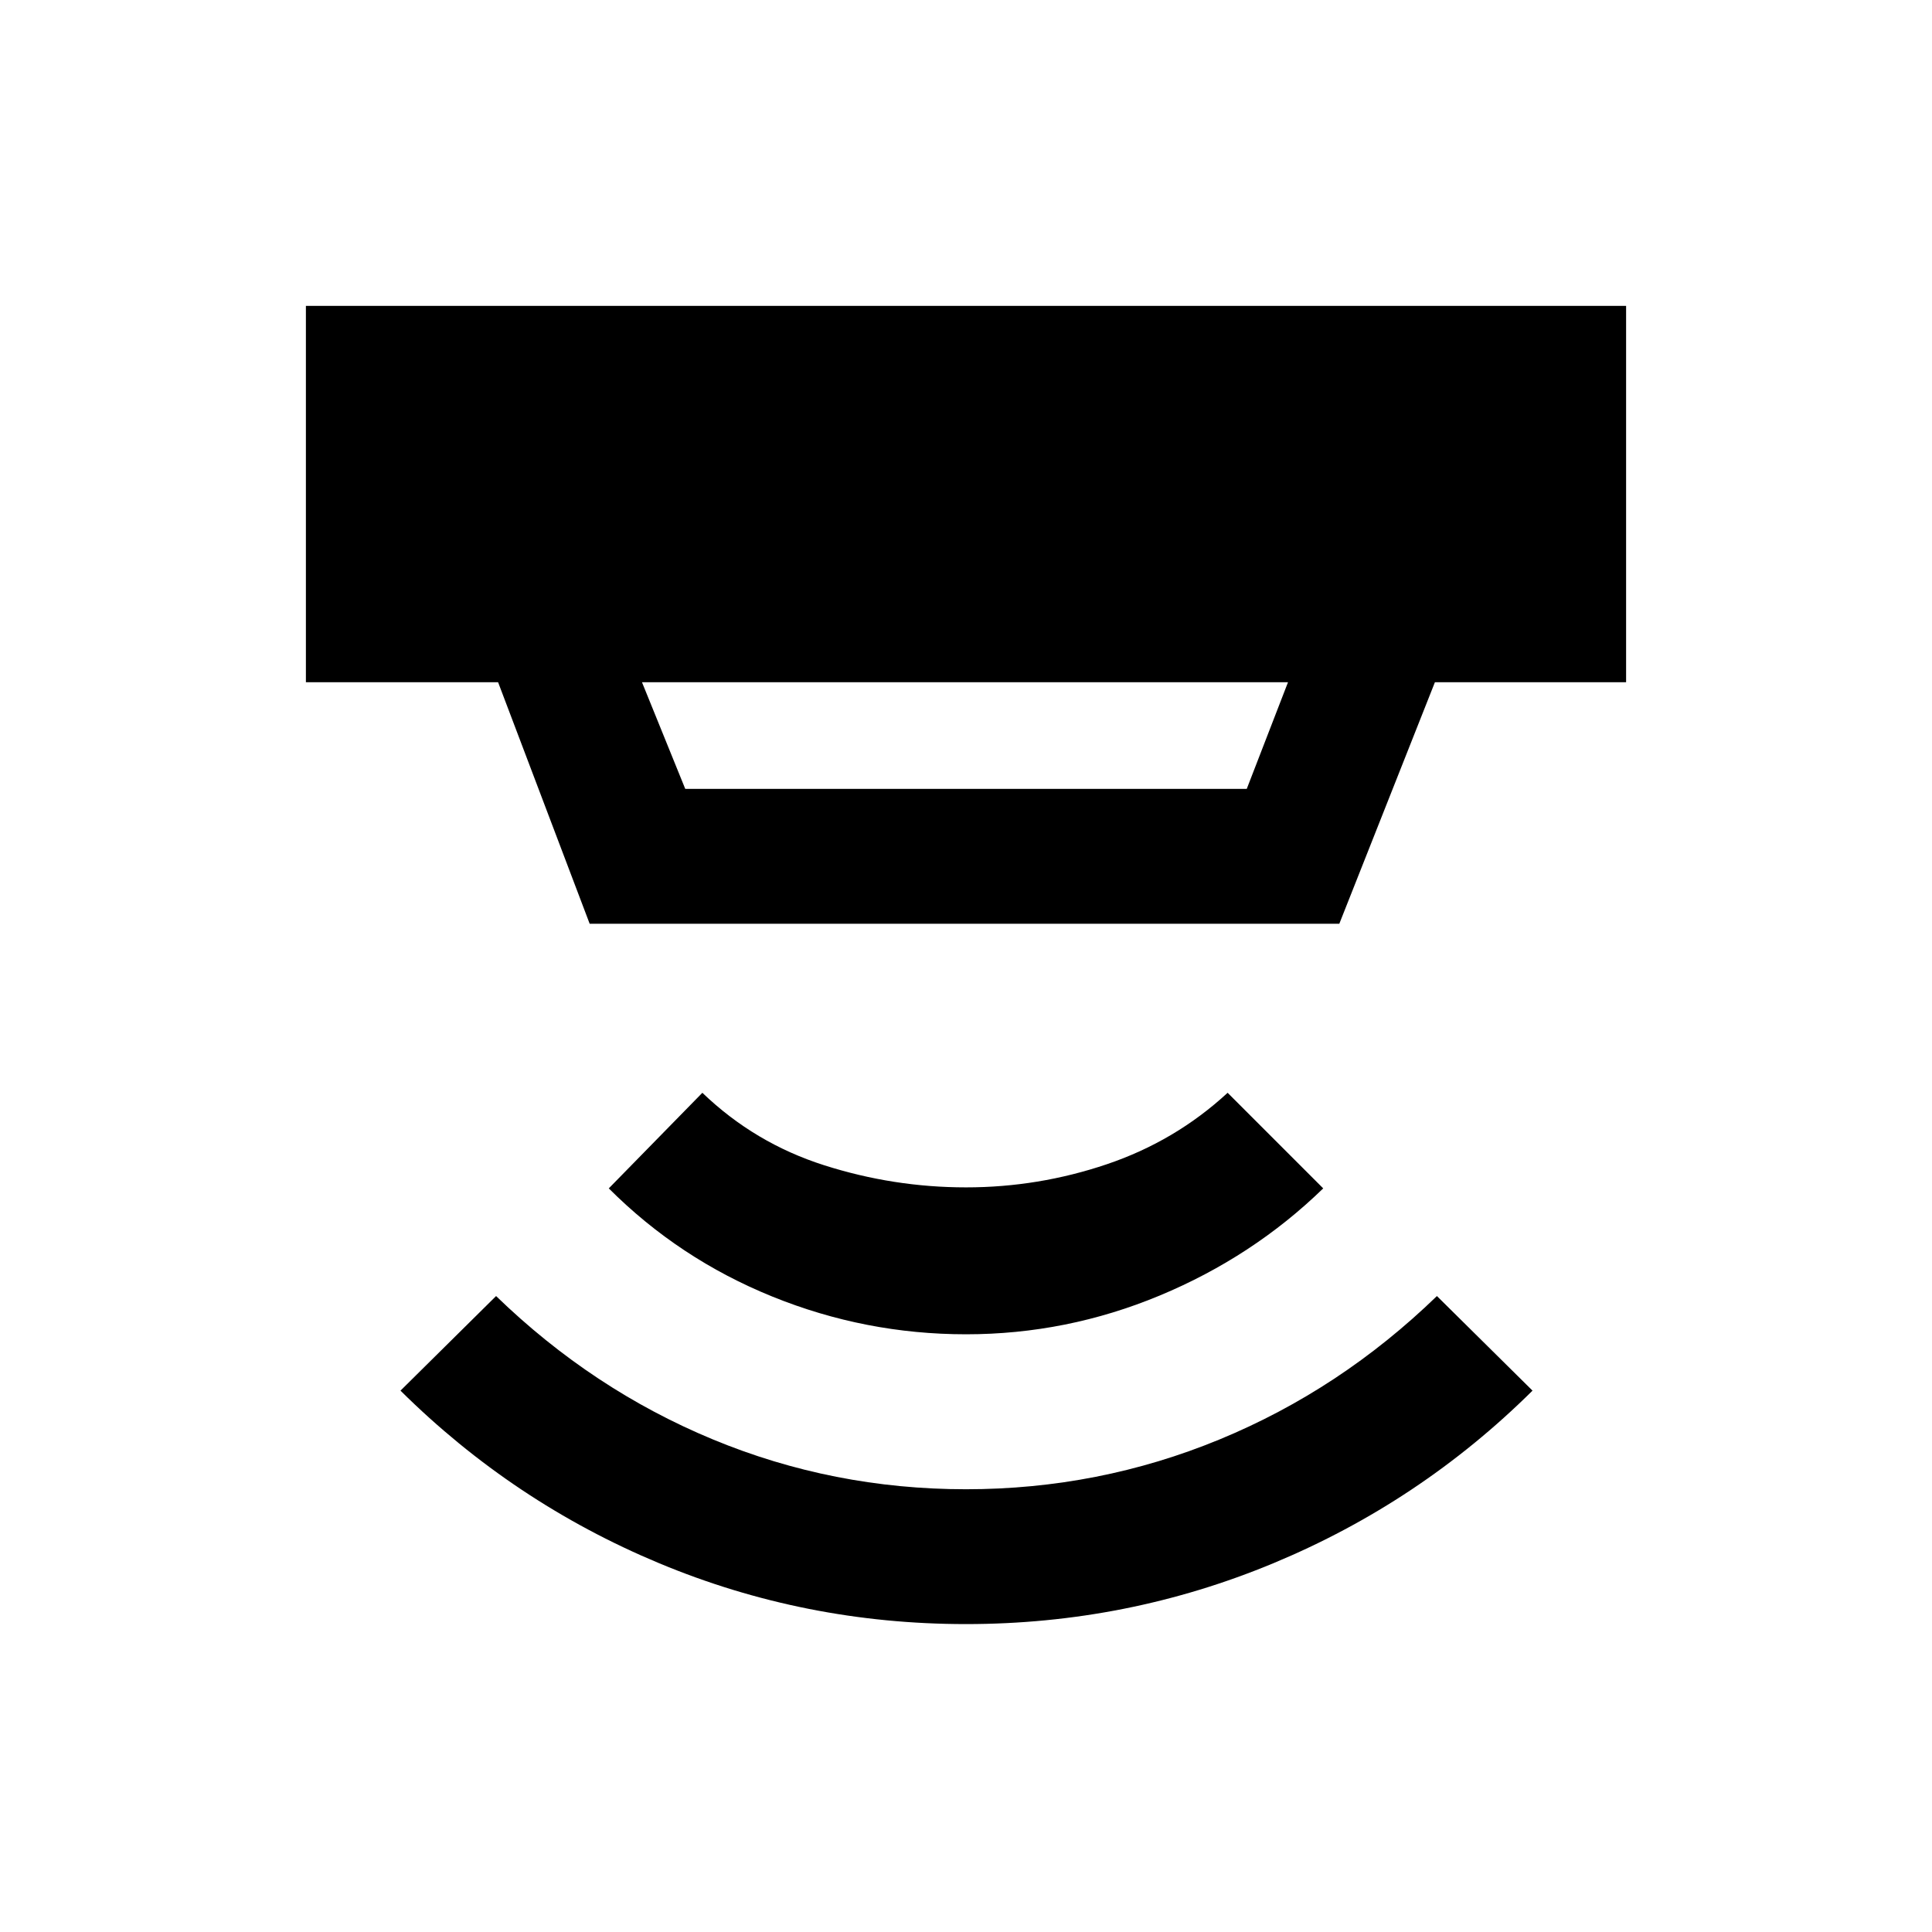 <svg xmlns="http://www.w3.org/2000/svg" height="20" viewBox="0 -960 960 960" width="20"><path d="M480-153q-80 0-152.5-30.25T199-269l47.5-47q48 46.5 107.75 71.25T480-220q66 0 126-24.75T714-316l47.5 47q-56 55.5-128.75 85.75T480-153Zm0-144q-50 0-96.25-18.75T302.5-369.5L349-417q26 25 60.5 36t70.5 11q36 0 70-11.5t60-35.5l47.5 47.5q-35 34-81.25 53.25T480-297ZM319-621l21.5 53h279l20.5-53H319Zm-26 120-45.5-120H152v-187h656v187h-95l-47.5 120H293Z"/></svg>